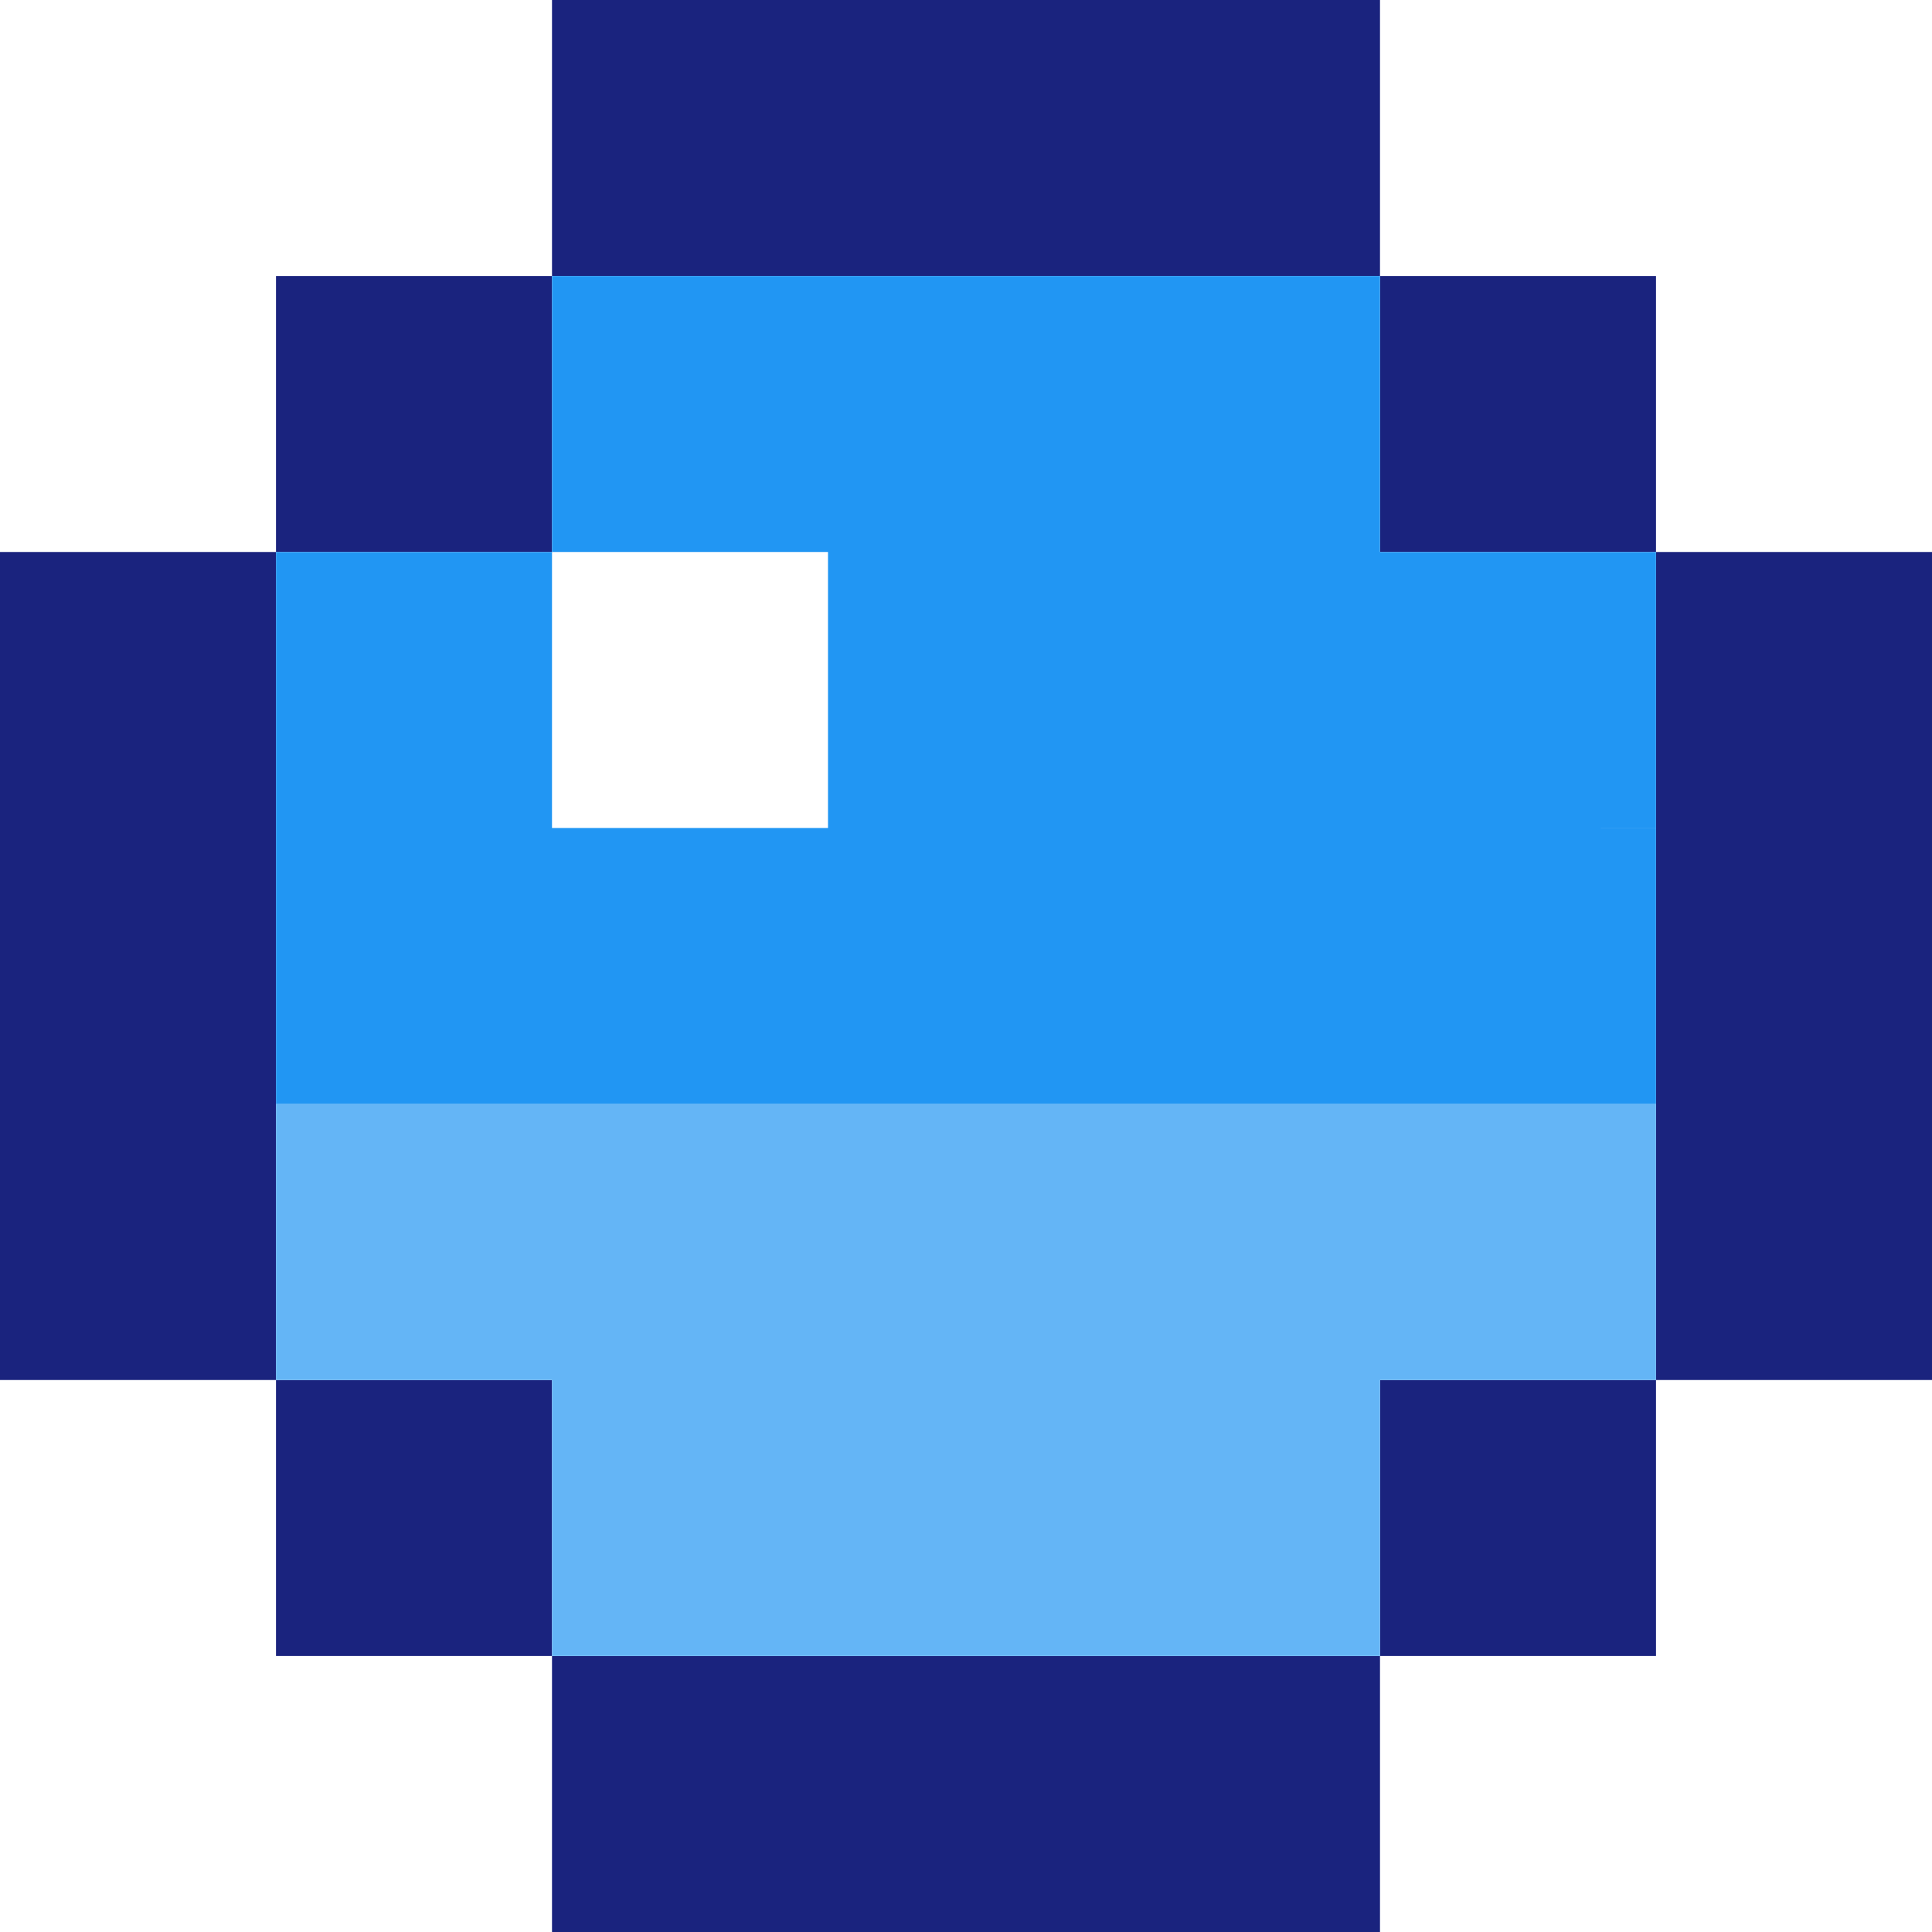 <svg viewBox="0 0 7 7" xmlns="http://www.w3.org/2000/svg">
  <title>ball_full</title>
  <g fill="none" fill-rule="evenodd">
    <path d="M0 2h1v3H0V2zm6 0h1v3H6V2zM2 0h3v1H2V0zm0 6h3v1H2V6zM1 5h1v1H1V5zm0-4h1v1H1V1zm4 0h1v1H5V1zm0 4h1v1H5V5z" fill="#1a237e" class="gb-dark"/>
    <path d="M1 4h5v1H1V4zm1 1h3v1H2V5z" fill="#64b5f6" class="gb-light"/>
    <path d="M2 1h3v1H2V1zm1 1h3v1H3V2zM1 3h5v1H1V3zm0-1h1v1H1V2z" fill="#2196f3" class="gb-normal"/>
  </g>
</svg>